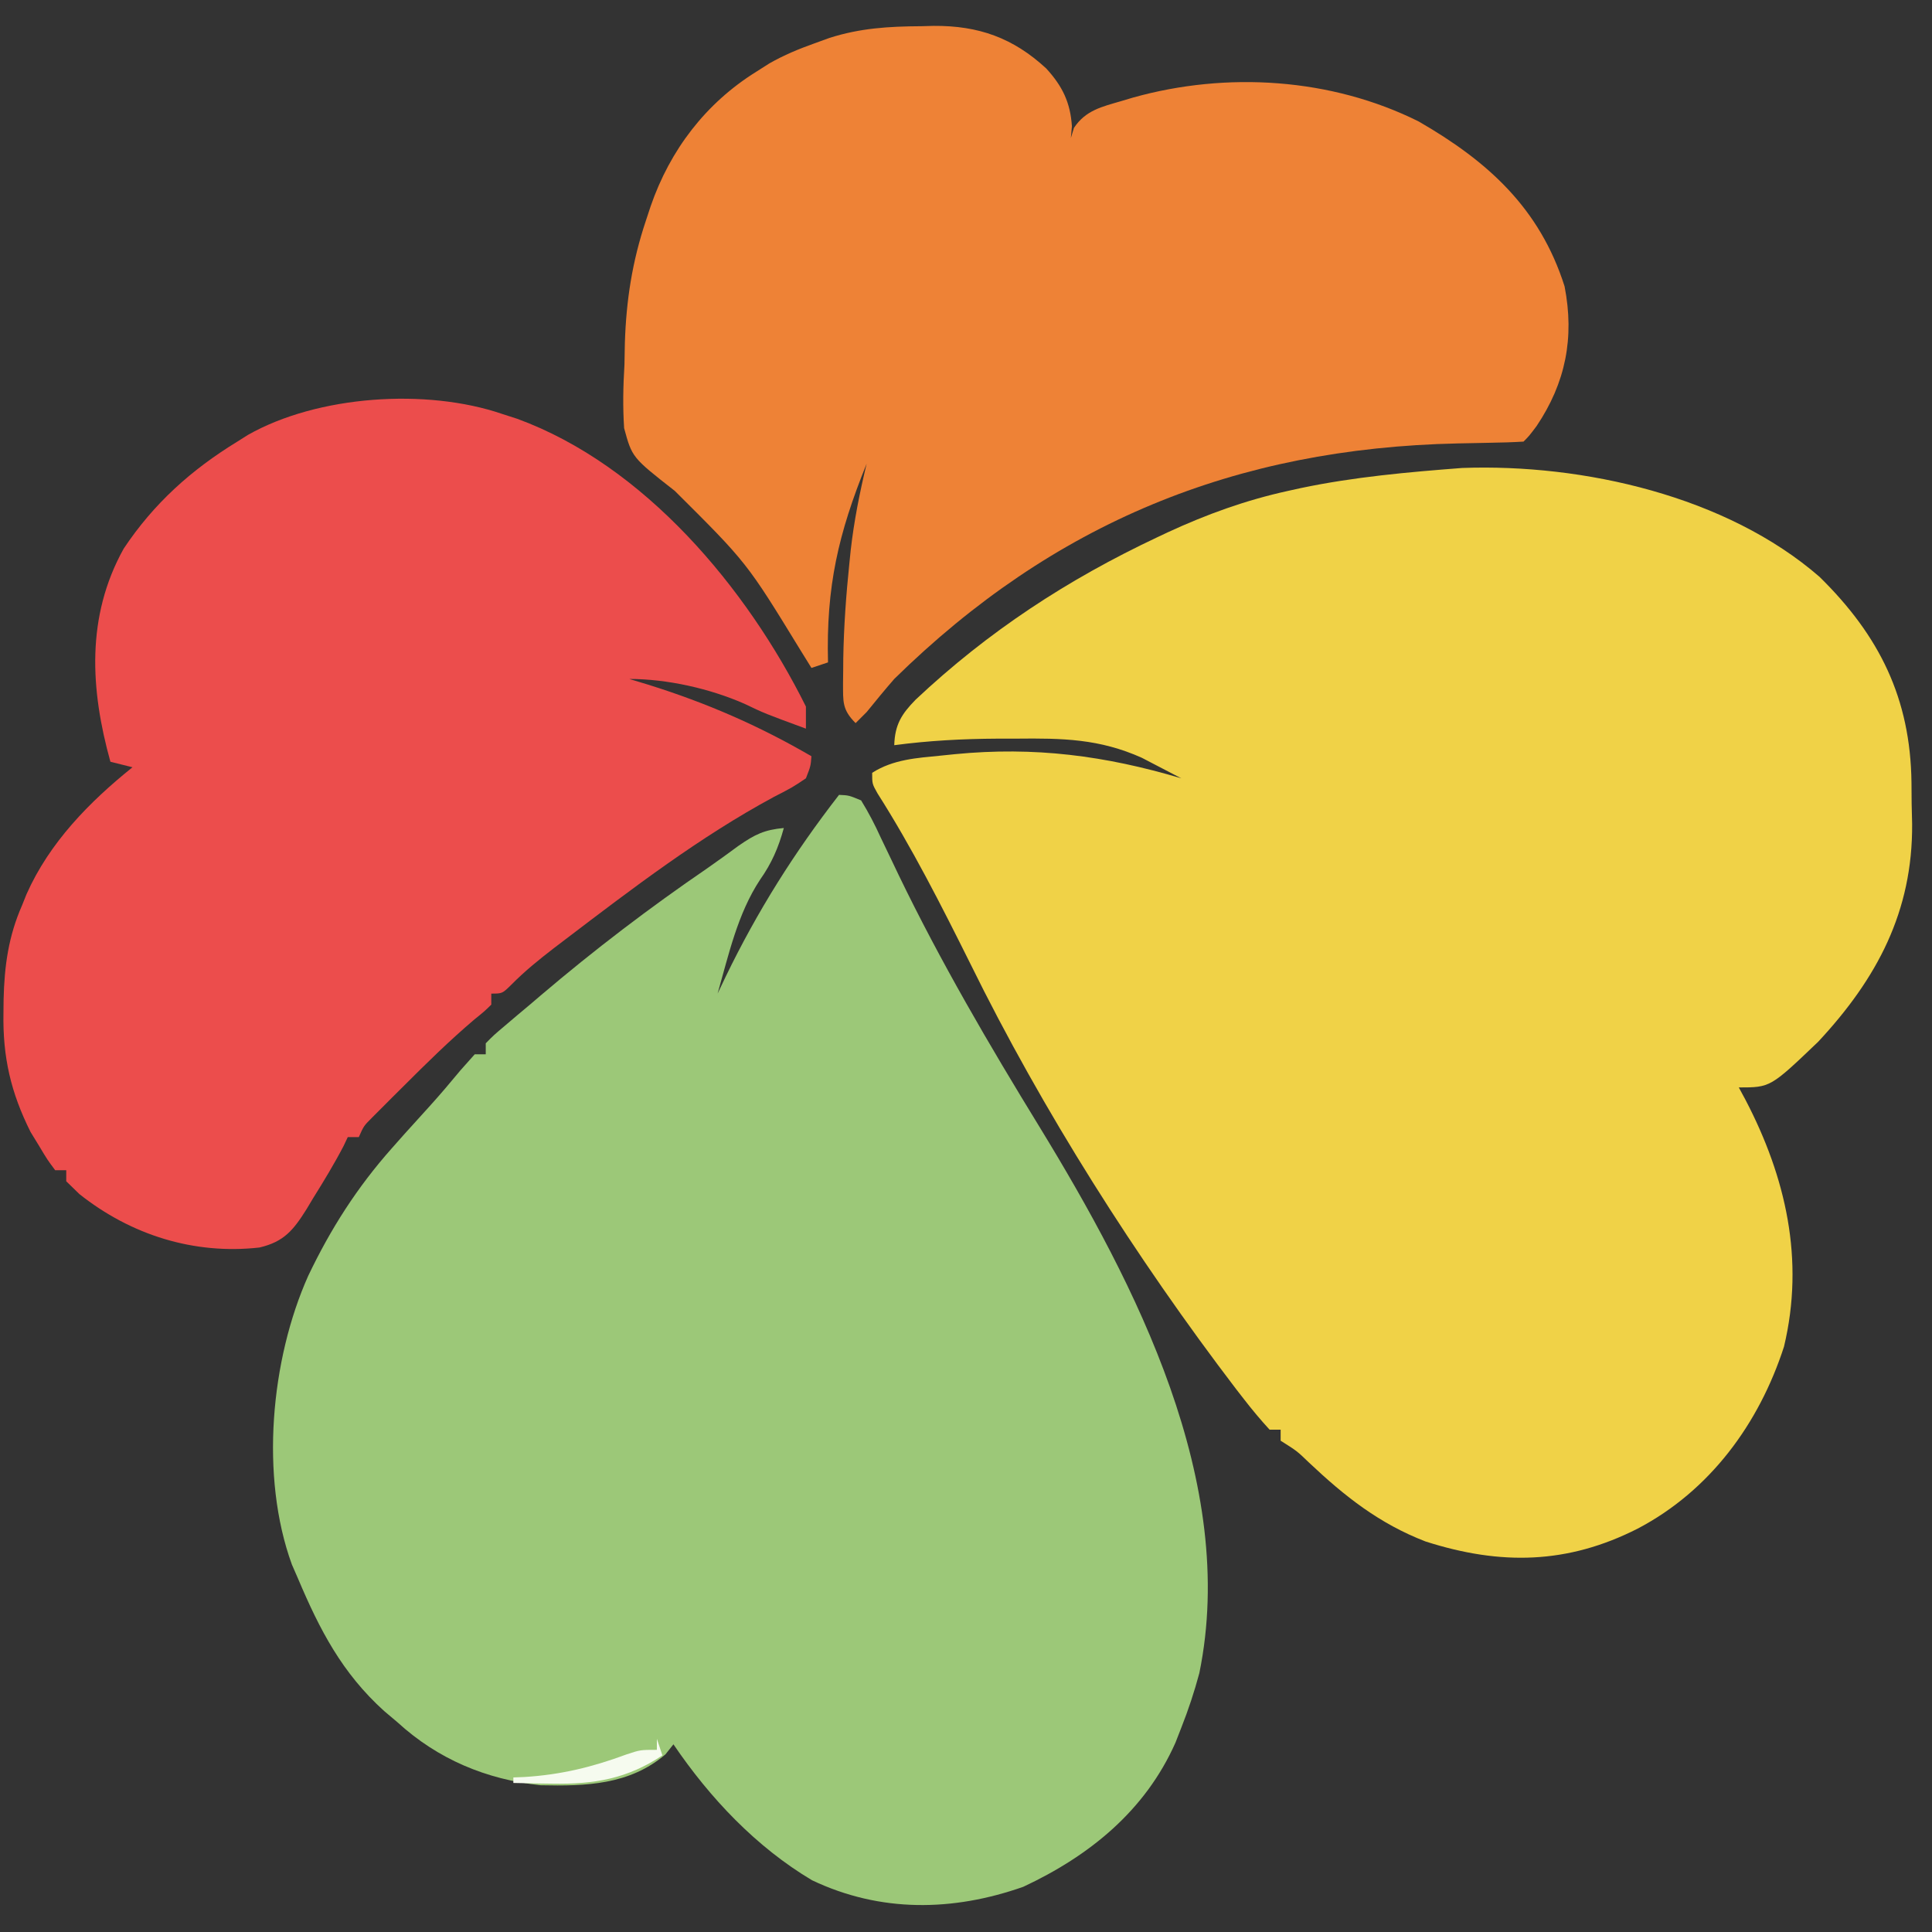 <svg width="350" height="350" xmlns="http://www.w3.org/2000/svg" version="1.1">
 <rect width="100%" height="100%" fill="#333333" stroke="none"/>
 <g>
  <title>Layer 1</title>
  <path d="m264.902,84.777c21.908,-0.796 47.896,5.094 64.723,19.723c10.866,10.665 16.47,22.037 16.658,37.268c0.015,1.878 0.015,1.878 0.029,3.795c0.029,1.225 0.058,2.45 0.088,3.713c0.11,15.842 -6.349,28.003 -17.021,39.451c-8.657,8.273 -8.657,8.273 -14.379,8.273c0.398,0.739 0.797,1.477 1.207,2.238c7.318,14.013 10.746,28.965 6.984,44.707c-4.519,13.978 -13.418,26.106 -26.497,32.973c-12.703,6.458 -24.837,6.694 -38.444,2.335c-8.388,-3.236 -14.62,-8.165 -21.121,-14.301c-2.171,-2.092 -2.171,-2.092 -5.129,-3.953c0,-0.66 0,-1.32 0,-2c-0.66,0 -1.32,0 -2,0c-1.646,-1.791 -3.138,-3.581 -4.625,-5.5c-0.478,-0.615 -0.956,-1.229 -1.448,-1.862c-18.089,-23.708 -35.045,-50.405 -48.196,-77.165c-5.204,-10.444 -10.502,-20.906 -16.77,-30.758c-0.961,-1.715 -0.961,-1.715 -0.961,-3.715c3.872,-2.457 8.109,-2.68 12.562,-3.125c0.811,-0.083 1.621,-0.165 2.457,-0.251c14.367,-1.395 27.155,0.257 40.981,4.376c-1.517,-0.8 -3.039,-1.589 -4.562,-2.375c-0.847,-0.441 -1.694,-0.882 -2.566,-1.336c-7.7,-3.457 -14.373,-3.566 -22.746,-3.477c-1.133,0.001 -2.266,0.001 -3.434,0.002c-6.309,0.033 -12.437,0.356 -18.691,1.186c0.113,-3.745 1.348,-5.663 3.875,-8.25c13.15,-12.37 27.539,-21.774 43.812,-29.438c0.605,-0.286 1.211,-0.571 1.835,-0.865c7.087,-3.28 14.157,-5.833 21.79,-7.51c0.768,-0.169 1.537,-0.338 2.328,-0.513c9.68,-2.033 19.415,-2.892 29.261,-3.647z" fill="#F0D247" id="svg_1"/>
  <path d="m152,144c1.777,0.078 1.777,0.078 4,1c1.381,2.251 2.478,4.36 3.562,6.75c0.702,1.47 1.407,2.938 2.113,4.406c0.375,0.786 0.749,1.573 1.135,2.383c7.609,15.75 16.391,30.748 25.529,45.646c17.406,28.473 35.99,64.443 28.933,98.913c-0.912,3.405 -1.978,6.625 -3.273,9.902c-0.351,0.898 -0.701,1.797 -1.062,2.723c-5.481,12.313 -15.552,20.474 -27.562,26.09c-12.721,4.476 -25.847,4.713 -38.262,-1.184c-10.152,-6.039 -18.507,-14.9 -25.113,-24.629c-0.474,0.598 -0.949,1.196 -1.438,1.812c-6.49,5.54 -14.383,5.784 -22.641,5.602c-9.842,-1.039 -18.639,-4.738 -25.922,-11.414c-0.799,-0.674 -1.598,-1.348 -2.422,-2.043c-7.596,-6.871 -11.648,-14.674 -15.578,-23.957c-0.371,-0.852 -0.743,-1.704 -1.125,-2.582c-5.798,-15.917 -3.823,-37.139 2.966,-52.296c4.066,-8.527 8.869,-16.039 15.159,-23.122c0.757,-0.853 1.513,-1.707 2.293,-2.586c1.523,-1.699 3.054,-3.391 4.594,-5.074c1.909,-2.113 3.736,-4.271 5.551,-6.465c1.268,-1.423 1.268,-1.423 2.562,-2.875c0.66,0 1.32,0 2,0c0,-0.66 0,-1.32 0,-2c1.471,-1.491 1.471,-1.491 3.504,-3.207c0.734,-0.623 1.467,-1.247 2.223,-1.889c0.75,-0.628 1.5,-1.257 2.273,-1.904c0.653,-0.557 1.307,-1.115 1.98,-1.689c9.673,-8.228 19.654,-15.834 30.134,-23.002c1.923,-1.334 3.808,-2.714 5.695,-4.098c2.955,-2.047 4.669,-2.891 8.191,-3.211c-0.981,3.569 -2.196,6.38 -4.312,9.375c-4.068,6.174 -5.679,13.584 -7.688,20.625c0.485,-1.016 0.969,-2.032 1.469,-3.078c5.741,-11.857 12.437,-22.498 20.531,-32.922z" fill="#9CC878" id="svg_2"/>
  <path d="m91,75c1.325,0.425 1.325,0.425 2.676,0.859c23.057,8.429 41.622,30.61 52.324,52.141c0,1.32 0,2.64 0,4c-7.528,-2.774 -7.528,-2.774 -11.125,-4.5c-6.293,-2.766 -14.014,-4.5 -20.875,-4.5c1.125,0.34 2.251,0.681 3.41,1.031c10.561,3.299 20.027,7.412 29.59,12.969c-0.137,1.789 -0.137,1.789 -1,4c-2.457,1.648 -2.457,1.648 -5.812,3.375c-13.398,7.226 -25.596,16.55 -37.688,25.75c-1.05,0.798 -1.05,0.798 -2.12,1.612c-2.738,2.11 -5.287,4.17 -7.723,6.63c-1.656,1.633 -1.656,1.633 -3.656,1.633c0,0.66 0,1.32 0,2c-1.223,1.199 -1.223,1.199 -3.062,2.688c-4.512,3.828 -8.693,7.946 -12.875,12.125c-0.675,0.671 -1.35,1.341 -2.045,2.032c-0.633,0.635 -1.267,1.271 -1.92,1.925c-0.858,0.86 -0.858,0.86 -1.734,1.738c-1.464,1.467 -1.464,1.467 -2.364,3.493c-0.66,0 -1.32,0 -2,0c-0.241,0.513 -0.482,1.026 -0.73,1.555c-1.707,3.288 -3.623,6.43 -5.582,9.57c-0.568,0.949 -0.568,0.949 -1.146,1.918c-2.394,3.816 -4.098,5.917 -8.541,6.957c-11.87,1.336 -23.31,-2.279 -32.625,-9.688c-0.784,-0.763 -1.567,-1.526 -2.375,-2.312c0,-0.66 0,-1.32 0,-2c-0.66,0 -1.32,0 -2,0c-1.402,-1.871 -1.402,-1.871 -2.938,-4.438c-0.504,-0.824 -1.008,-1.647 -1.527,-2.496c-3.57,-7.132 -5.05,-13.542 -4.91,-21.504c0.009,-0.832 0.017,-1.664 0.026,-2.521c0.145,-6.082 0.88,-11.431 3.349,-17.042c0.267,-0.666 0.534,-1.333 0.809,-2.02c4.128,-9.301 11.355,-16.687 19.191,-22.98c-1.32,-0.33 -2.64,-0.66 -4,-1c-3.639,-13.1 -4.43,-26.294 2.398,-38.594c5.459,-8.202 12.238,-14.287 20.602,-19.406c0.633,-0.4 1.266,-0.799 1.918,-1.211c12.632,-7.164 32.325,-8.5 46.082,-3.789z" fill="#EC4D4C" id="svg_3"/>
  <path d="m166.812,4.75c0.769,-0.021 1.538,-0.041 2.33,-0.062c8.137,-0.055 14.382,2.17 20.381,7.703c2.935,3.199 4.382,6.166 4.664,10.484c-0.093,1.052 -0.093,1.052 -0.188,2.125c0.275,-0.907 0.275,-0.907 0.555,-1.832c2.13,-3.195 5.043,-3.822 8.57,-4.855c0.713,-0.213 1.426,-0.426 2.16,-0.645c16.968,-4.74 35.886,-3.562 51.715,4.332c12.541,7.227 21.949,15.72 26.438,29.875c1.817,9.333 0.188,17.472 -5.062,25.297c-1.375,1.828 -1.375,1.828 -2.375,2.828c-2.018,0.123 -4.041,0.18 -6.062,0.211c-1.264,0.026 -2.528,0.052 -3.83,0.079c-0.671,0.013 -1.342,0.027 -2.033,0.04c-40.229,0.869 -73.262,14.381 -102.075,42.67c-1.714,1.965 -3.354,3.976 -5,6c-0.66,0.66 -1.32,1.32 -2,2c-2.468,-2.468 -2.257,-3.885 -2.278,-7.256c0.009,-0.72 0.018,-1.44 0.028,-2.182c0.005,-0.747 0.011,-1.494 0.016,-2.264c0.095,-5.795 0.515,-11.535 1.109,-17.299c0.078,-0.764 0.157,-1.527 0.237,-2.314c0.603,-5.322 1.634,-10.48 2.888,-15.686c-5.141,12.696 -7.352,22.263 -7,36c-0.99,0.33 -1.98,0.66 -3,1c-0.666,-1.076 -1.333,-2.153 -2.02,-3.262c-9.693,-15.833 -9.693,-15.833 -22.743,-28.815c-7.727,-6.046 -7.727,-6.046 -9.172,-11.36c-0.256,-3.888 -0.176,-7.612 0.06,-11.501c0.024,-1.294 0.049,-2.587 0.074,-3.92c0.244,-7.762 1.341,-14.782 3.801,-22.143c0.434,-1.312 0.434,-1.312 0.876,-2.651c3.518,-10.189 9.977,-18.653 19.124,-24.349c0.79,-0.503 1.58,-1.005 2.395,-1.523c2.655,-1.504 5.234,-2.577 8.105,-3.602c0.918,-0.333 1.836,-0.665 2.781,-1.008c5.565,-1.775 10.732,-2.079 16.531,-2.117z" fill="#EE8236" id="svg_4"/>
  <path d="m119,315c0.33,0.99 0.66,1.98 1,3c-6.377,4.251 -12.35,5.259 -19.938,5.125c-0.684,-0.009 -1.368,-0.018 -2.072,-0.027c-1.664,-0.023 -3.327,-0.059 -4.99,-0.098c0,-0.33 0,-0.66 0,-1c0.982,-0.039 0.982,-0.039 1.984,-0.078c6.621,-0.411 12.266,-1.783 18.484,-4.082c2.531,-0.84 2.531,-0.84 5.531,-0.84c0,-0.66 0,-1.32 0,-2z" fill="#F6FBEF" id="svg_31"/>
 </g>

</svg>